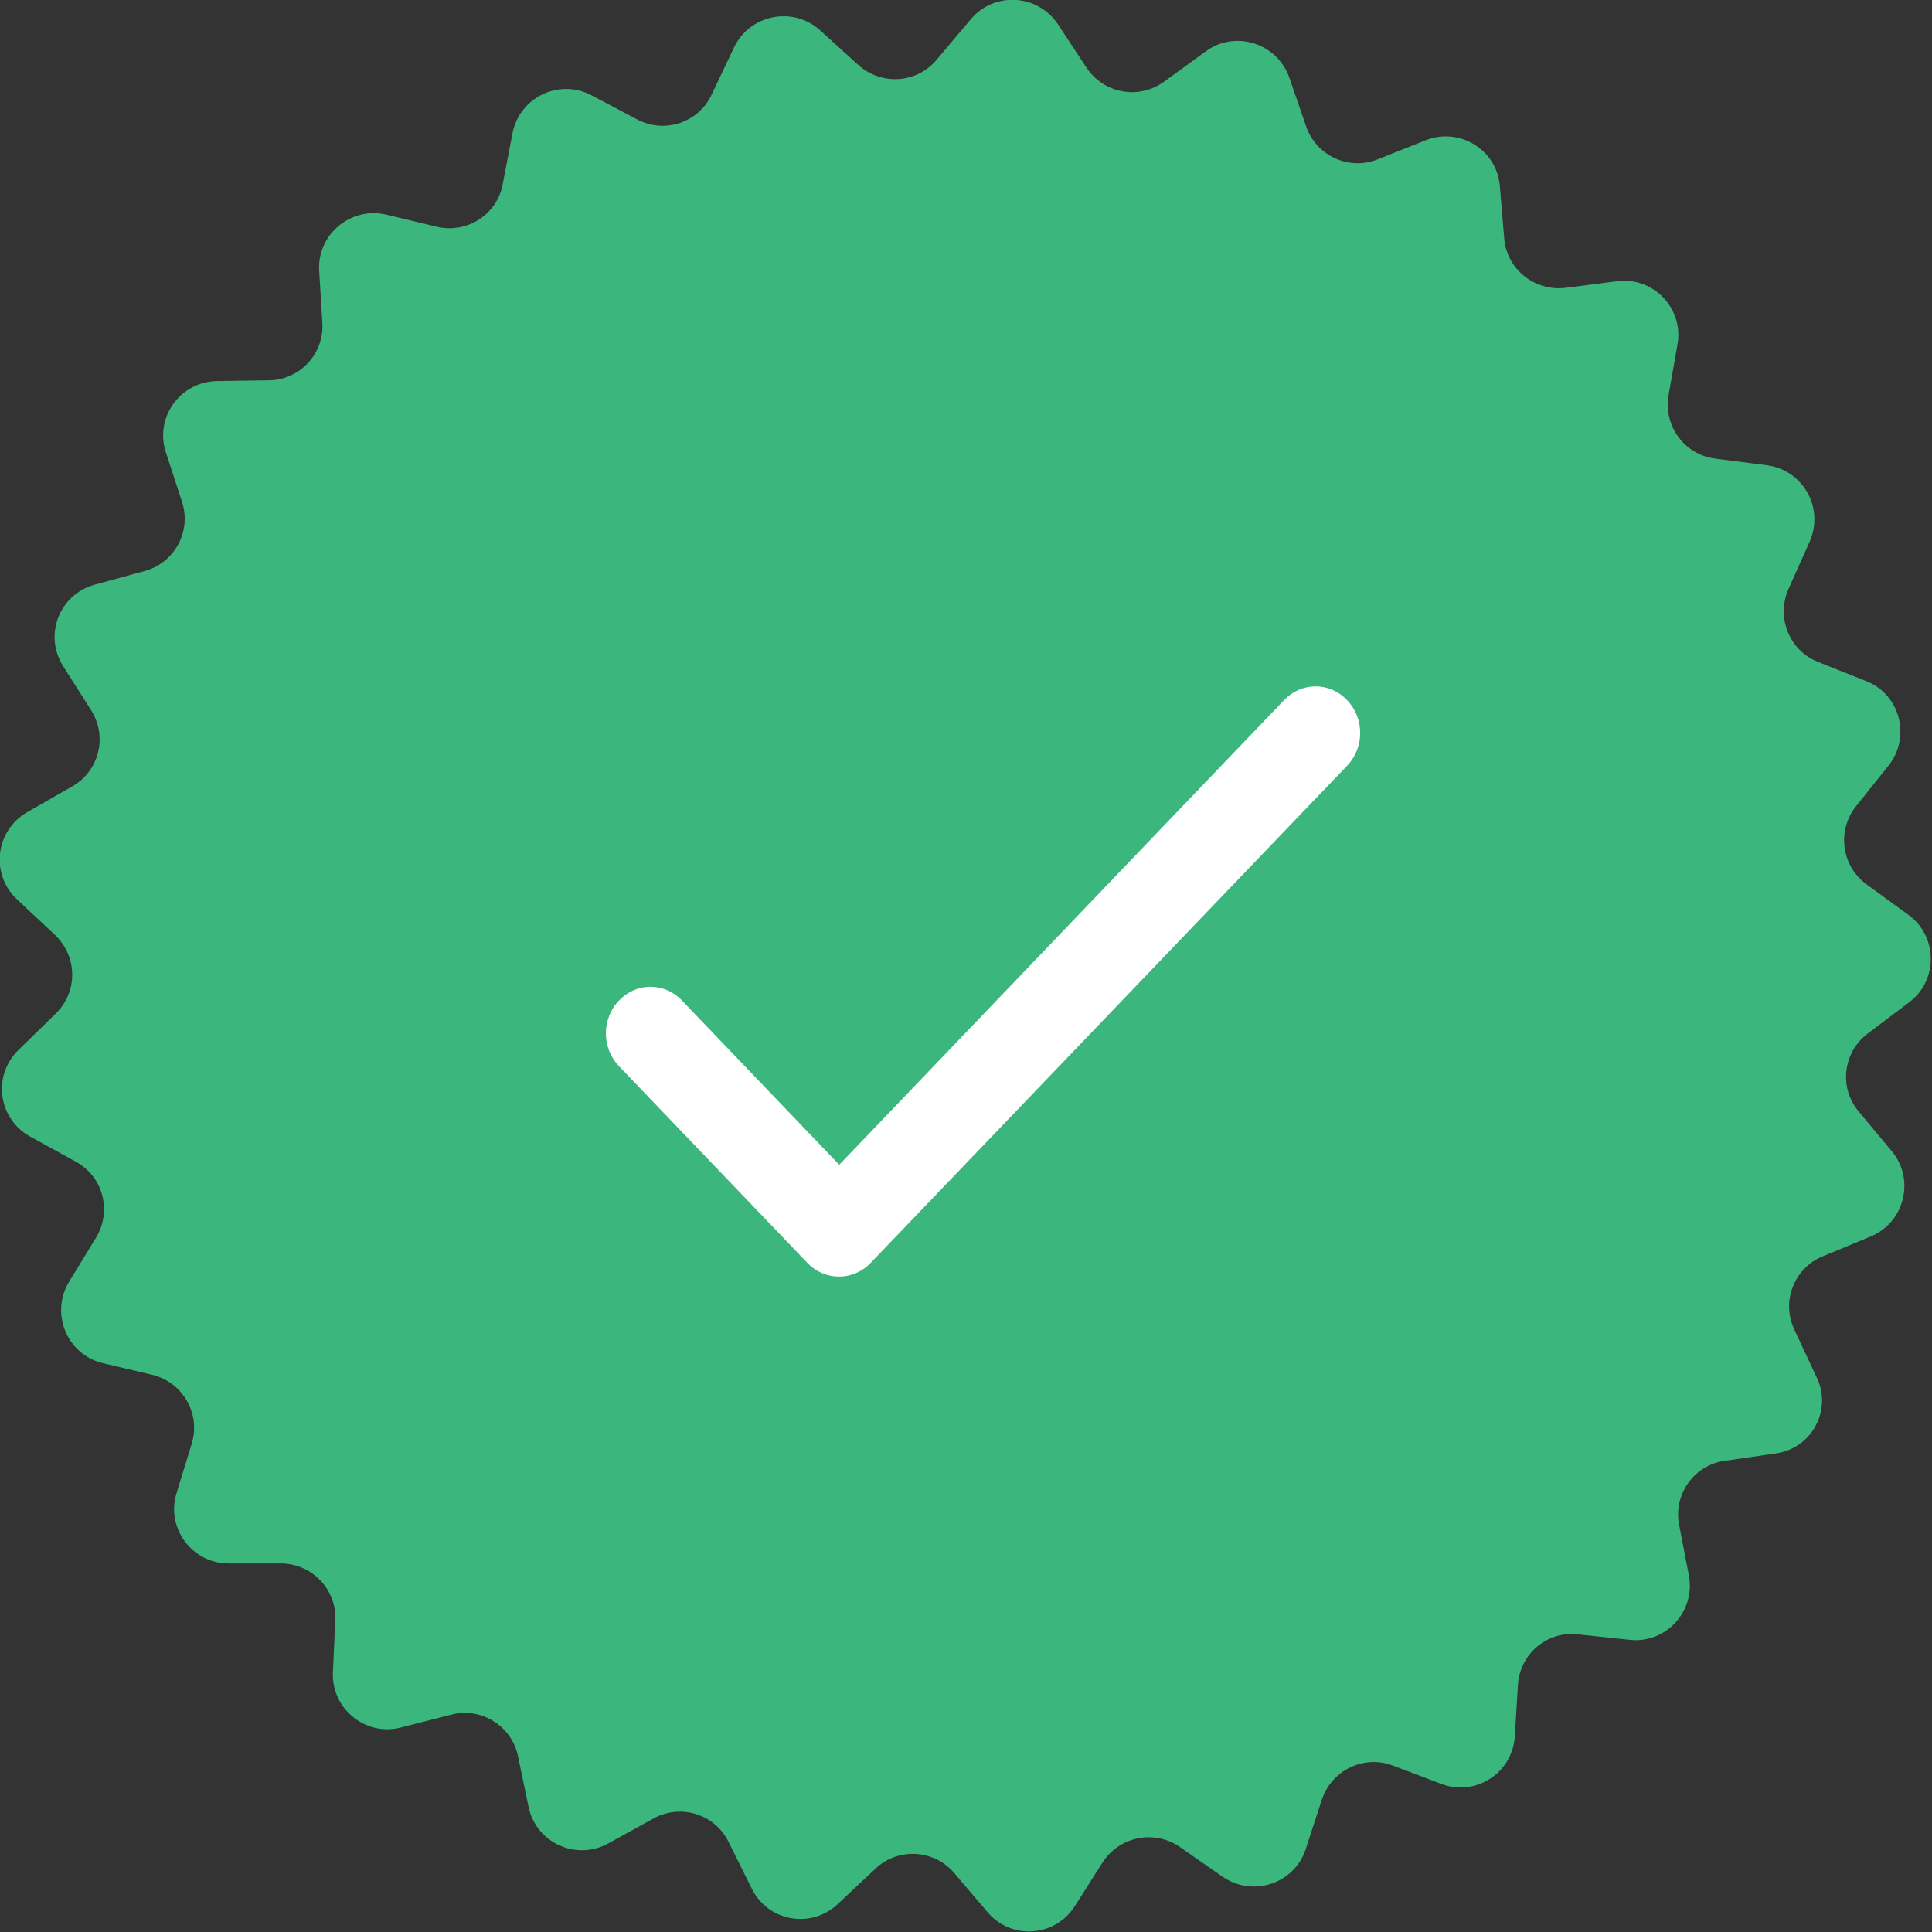 <svg width="95" height="95" viewBox="0 0 95 95" fill="none" xmlns="http://www.w3.org/2000/svg">
<rect x="0" y="0" width="95" height="95" fill="#333333" stroke="none"/>
<g clip-path="url(#clip0_94_9611)">
<path d="M87.326 71.467L84.8 71.832C83.296 72.044 82.275 73.489 82.564 74.972L83.046 77.475C83.374 79.247 81.908 80.826 80.134 80.633L77.589 80.364C76.066 80.191 74.736 81.327 74.639 82.848L74.485 85.39C74.369 87.181 72.557 88.356 70.879 87.72L68.488 86.815C67.061 86.276 65.48 87.046 64.998 88.491L64.208 90.917C63.649 92.631 61.605 93.305 60.12 92.284L58.018 90.821C56.765 89.954 55.049 90.301 54.22 91.572L52.851 93.729C51.887 95.25 49.727 95.404 48.571 94.037L46.912 92.092C45.929 90.936 44.155 90.84 43.056 91.88L41.186 93.633C39.874 94.865 37.754 94.48 36.963 92.862L35.825 90.571C35.151 89.203 33.473 88.683 32.143 89.415L29.906 90.648C28.325 91.514 26.358 90.609 25.992 88.857L25.471 86.353C25.163 84.87 23.659 83.927 22.193 84.312L19.706 84.947C17.971 85.39 16.293 84.023 16.37 82.232L16.486 79.671C16.563 78.149 15.329 76.878 13.806 76.878H11.242C9.448 76.878 8.156 75.145 8.677 73.431L9.429 70.985C9.872 69.522 9.005 68 7.539 67.615L5.014 67.018C3.278 66.575 2.468 64.572 3.394 63.032L4.724 60.855C5.515 59.546 5.071 57.851 3.722 57.119L1.485 55.887C-0.096 55.02 -0.385 52.883 0.907 51.631L2.738 49.84C3.837 48.781 3.818 47.028 2.7 45.969L0.829 44.216C-0.482 42.984 -0.231 40.846 1.331 39.941L3.548 38.67C4.879 37.919 5.303 36.205 4.474 34.915L3.105 32.758C2.141 31.236 2.912 29.234 4.647 28.752L7.115 28.078C8.581 27.674 9.429 26.133 8.947 24.669L8.156 22.243C7.597 20.529 8.851 18.776 10.663 18.738L13.227 18.7C14.751 18.68 15.946 17.39 15.85 15.869L15.695 13.326C15.58 11.536 17.238 10.149 18.993 10.553L21.48 11.15C22.965 11.497 24.449 10.553 24.719 9.051L25.201 6.548C25.548 4.776 27.496 3.852 29.077 4.68L31.333 5.874C32.682 6.586 34.36 6.028 34.996 4.641L36.095 2.33C36.867 0.712 38.988 0.289 40.318 1.483L42.208 3.197C43.345 4.217 45.1 4.102 46.064 2.927L47.722 0.963C48.86 -0.424 51.019 -0.308 52.022 1.194L53.429 3.332C54.278 4.603 55.994 4.911 57.228 4.025L59.291 2.523C60.737 1.464 62.8 2.118 63.398 3.813L64.227 6.22C64.728 7.665 66.329 8.396 67.736 7.838L70.108 6.894C71.785 6.24 73.617 7.376 73.752 9.167L73.964 11.709C74.08 13.23 75.449 14.328 76.972 14.155L79.517 13.827C81.291 13.596 82.795 15.156 82.487 16.928L82.043 19.451C81.793 20.953 82.834 22.358 84.338 22.551L86.883 22.878C88.657 23.11 89.717 24.978 88.984 26.634L87.943 28.964C87.326 30.351 87.982 31.988 89.389 32.546L91.761 33.49C93.439 34.145 93.978 36.244 92.86 37.649L91.26 39.652C90.315 40.846 90.546 42.58 91.78 43.485L93.844 44.987C95.29 46.046 95.309 48.203 93.882 49.281L91.838 50.822C90.623 51.746 90.411 53.48 91.395 54.654L93.034 56.619C94.171 58.005 93.651 60.104 91.992 60.798L89.621 61.78C88.213 62.358 87.577 64.014 88.233 65.381L89.312 67.692C90.122 69.31 89.1 71.216 87.326 71.467Z" fill="#3BB77E"/>
<path d="M41.267 57.274L33.533 49.196C33.331 48.982 33.09 48.812 32.824 48.697C32.559 48.581 32.274 48.521 31.986 48.521C31.698 48.521 31.413 48.581 31.148 48.697C30.882 48.812 30.641 48.982 30.439 49.196C30.235 49.407 30.072 49.659 29.961 49.936C29.85 50.213 29.793 50.511 29.793 50.812C29.793 51.112 29.85 51.41 29.961 51.687C30.072 51.964 30.235 52.216 30.439 52.427L39.698 62.097C40.56 62.998 41.952 62.998 42.814 62.097L66.237 37.656C66.441 37.445 66.604 37.193 66.715 36.916C66.826 36.639 66.883 36.341 66.883 36.041C66.883 35.74 66.826 35.442 66.715 35.165C66.604 34.888 66.441 34.636 66.237 34.425C66.034 34.211 65.793 34.041 65.528 33.925C65.262 33.81 64.978 33.75 64.69 33.75C64.402 33.75 64.117 33.81 63.852 33.925C63.586 34.041 63.345 34.211 63.143 34.425L41.267 57.274Z" fill="white"/>
</g>
<defs>
<clipPath id="clip0_94_9611">
<rect width="95" height="95" fill="white"/>
</clipPath>
</defs>
</svg>
